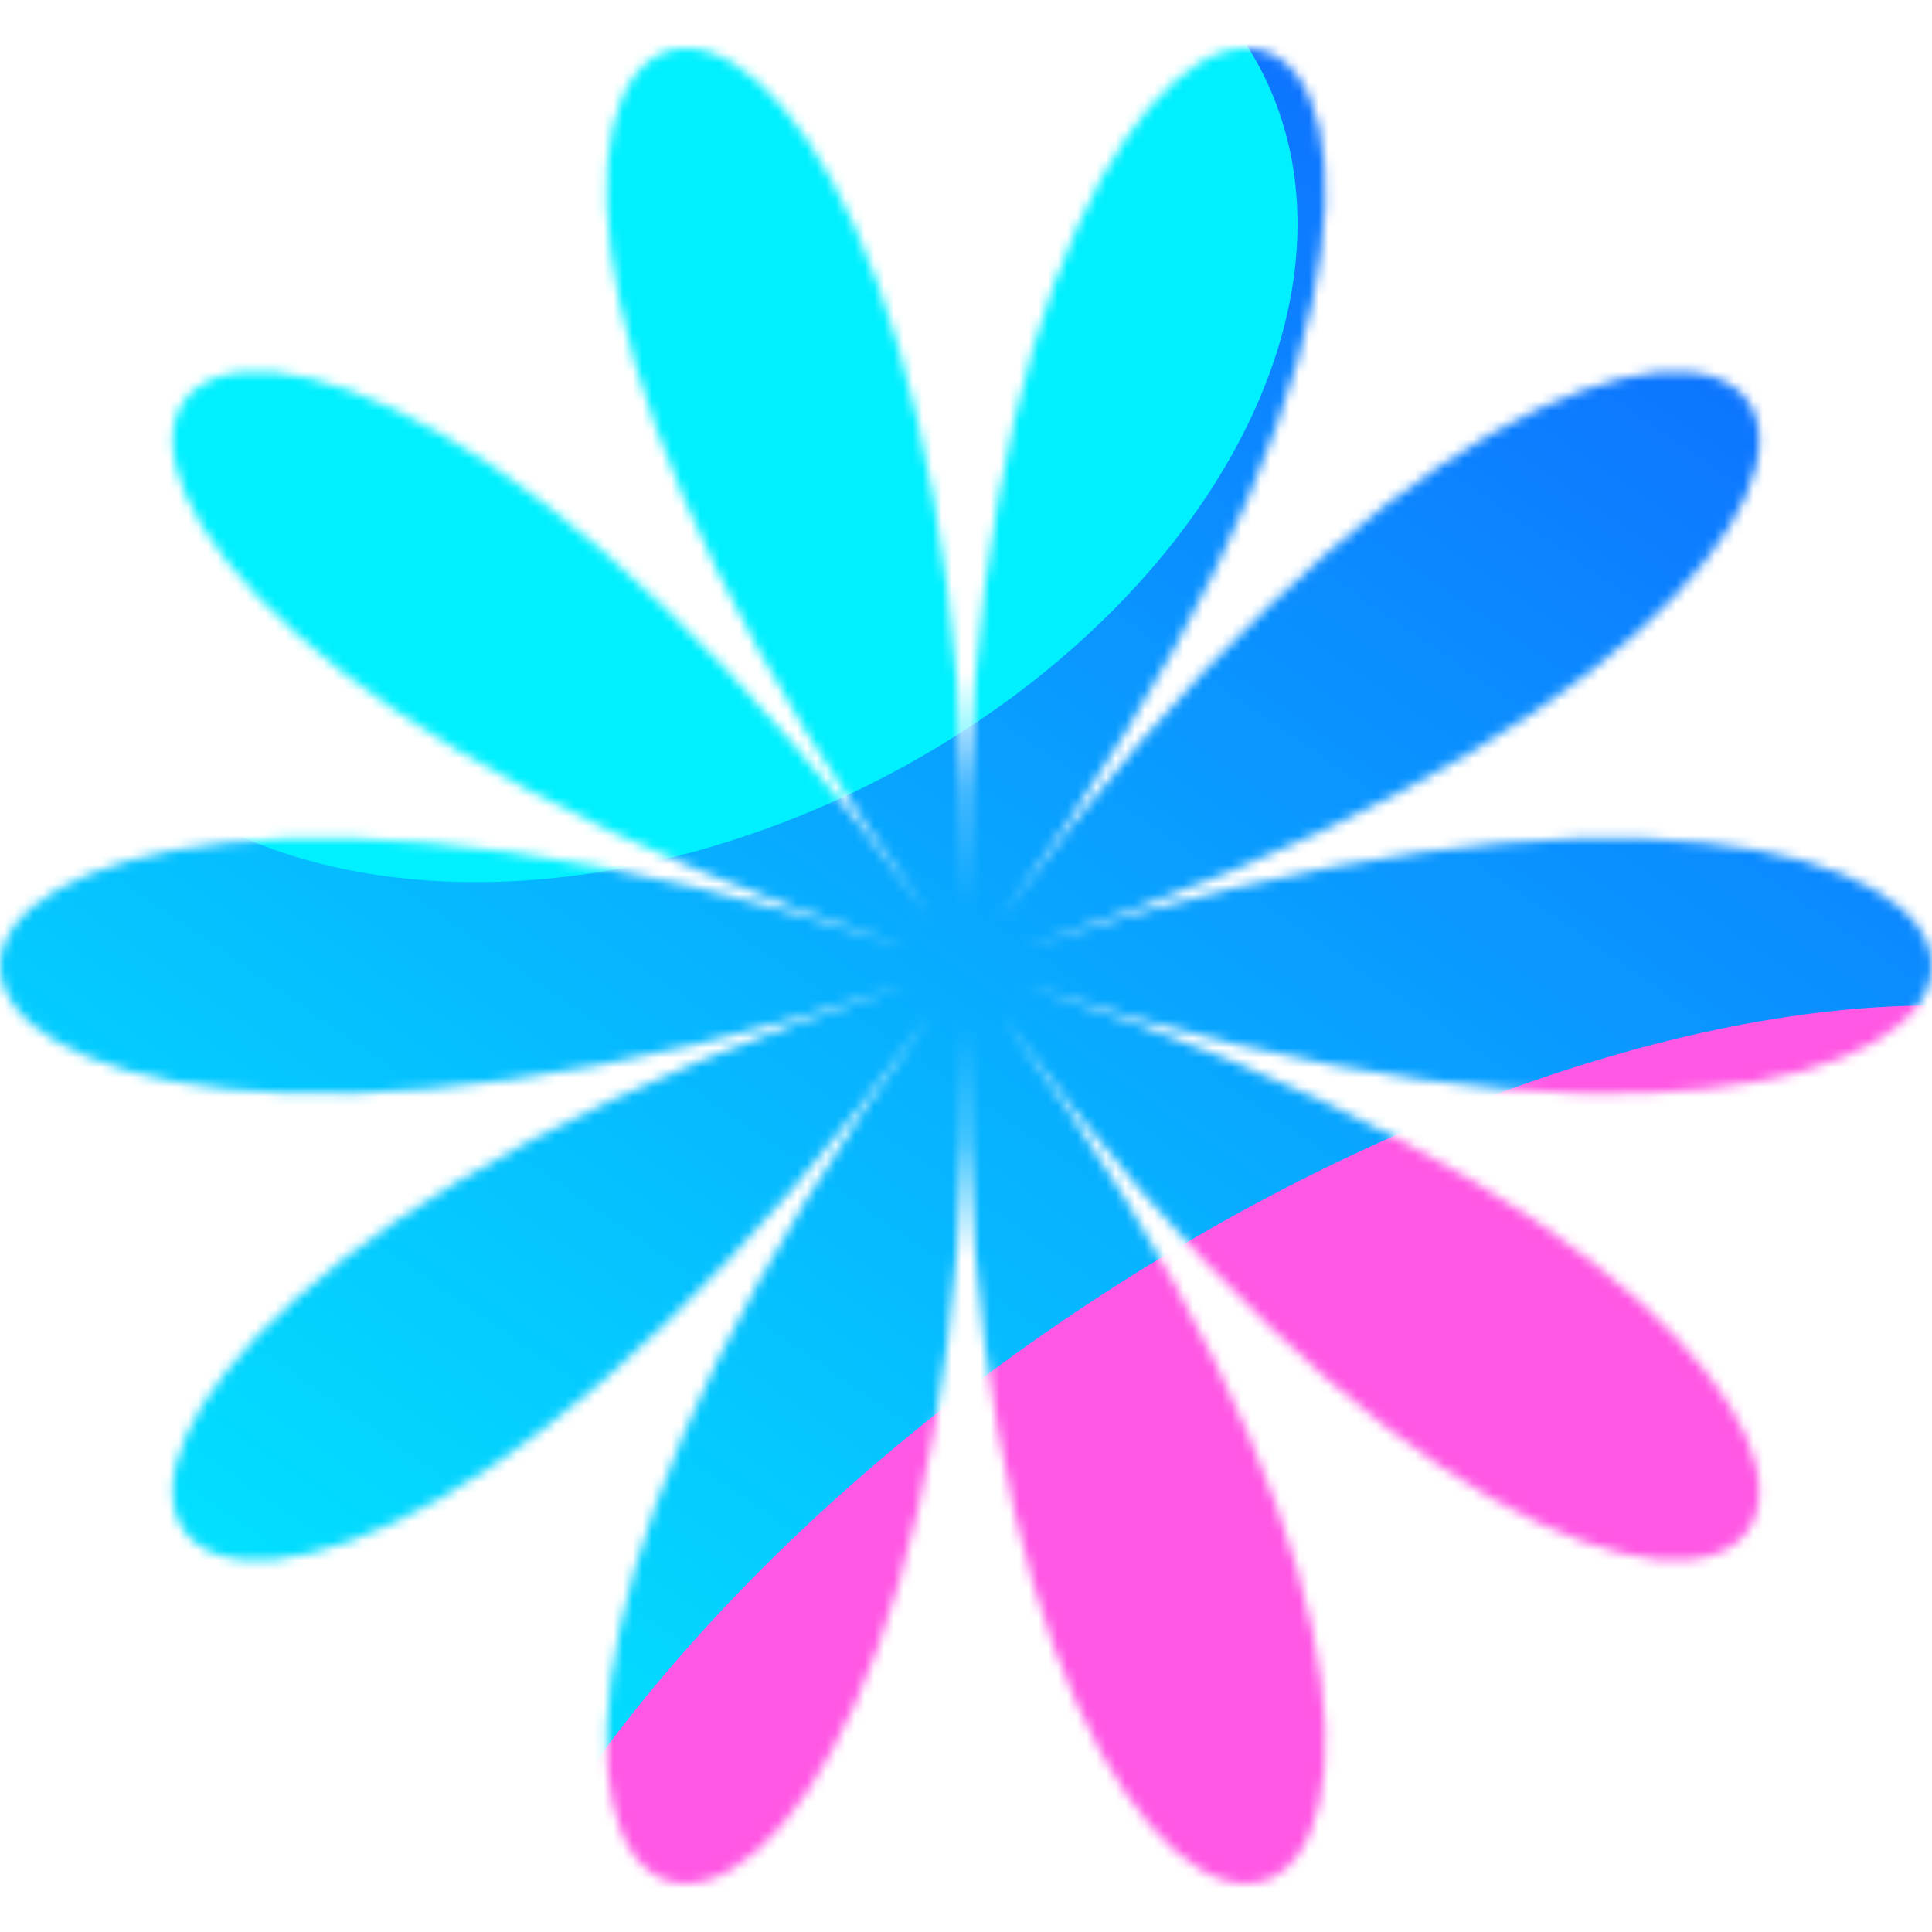 <svg xmlns="http://www.w3.org/2000/svg" fill="none" viewBox="0 0 200 200" width="400" height="400" class="coolshapes flower-2 "><g clip-path="url(#cs_clip_1_flower-2)"><mask id="cs_mask_1_flower-2" style="mask-type:alpha" width="200" height="190" x="0" y="5" maskUnits="userSpaceOnUse"><path fill="#fff" d="M106.086 101.973c125.219 40.51 75.067 109.249-2.324 3.183C181.153 211.222 100 237.478 100 106.372c0 131.106-81.146 104.85-3.762-1.216-77.384 106.066-127.543 37.327-2.324-3.183-125.219 40.51-125.219-44.478 0-3.94-125.219-40.517-75.06-109.257 2.324-3.184C18.854-11.224 100-37.48 100 93.633c0-131.113 81.153-104.857 3.762 1.216 77.391-106.073 127.543-37.333 2.324 3.183 125.219-40.516 125.219 44.451 0 3.941z"></path></mask><g mask="url(#cs_mask_1_flower-2)"><path fill="#fff" d="M200 0H0v200h200V0z"></path><path fill="url(#paint0_linear_748_4701)" d="M200 0H0v200h200V0z"></path><g filter="url(#filter0_f_748_4701)"><ellipse cx="143.611" cy="184.18" fill="#FF58E4" rx="114.679" ry="58.126" transform="rotate(-33.875 143.611 184.18)"></ellipse><ellipse cx="68.482" cy="38.587" fill="#00F0FF" rx="69.531" ry="47.75" transform="rotate(-26.262 68.482 38.587)"></ellipse></g></g></g><defs><filter id="filter0_f_748_4701" width="401.584" height="438.421" x="-77.372" y="-94.144" color-interpolation-filters="sRGB" filterUnits="userSpaceOnUse"><feFlood flood-opacity="0" result="BackgroundImageFix"></feFlood><feBlend in="SourceGraphic" in2="BackgroundImageFix" result="shape"></feBlend><feGaussianBlur result="effect1_foregroundBlur_748_4701" stdDeviation="40"></feGaussianBlur></filter><linearGradient id="paint0_linear_748_4701" x1="158.5" x2="29" y1="12.5" y2="200" gradientUnits="userSpaceOnUse"><stop stop-color="#0E6FFF"></stop><stop offset="1" stop-color="#00F0FF"></stop></linearGradient><clipPath id="cs_clip_1_flower-2"><path fill="#fff" d="M0 0H200V200H0z"></path></clipPath></defs></svg>